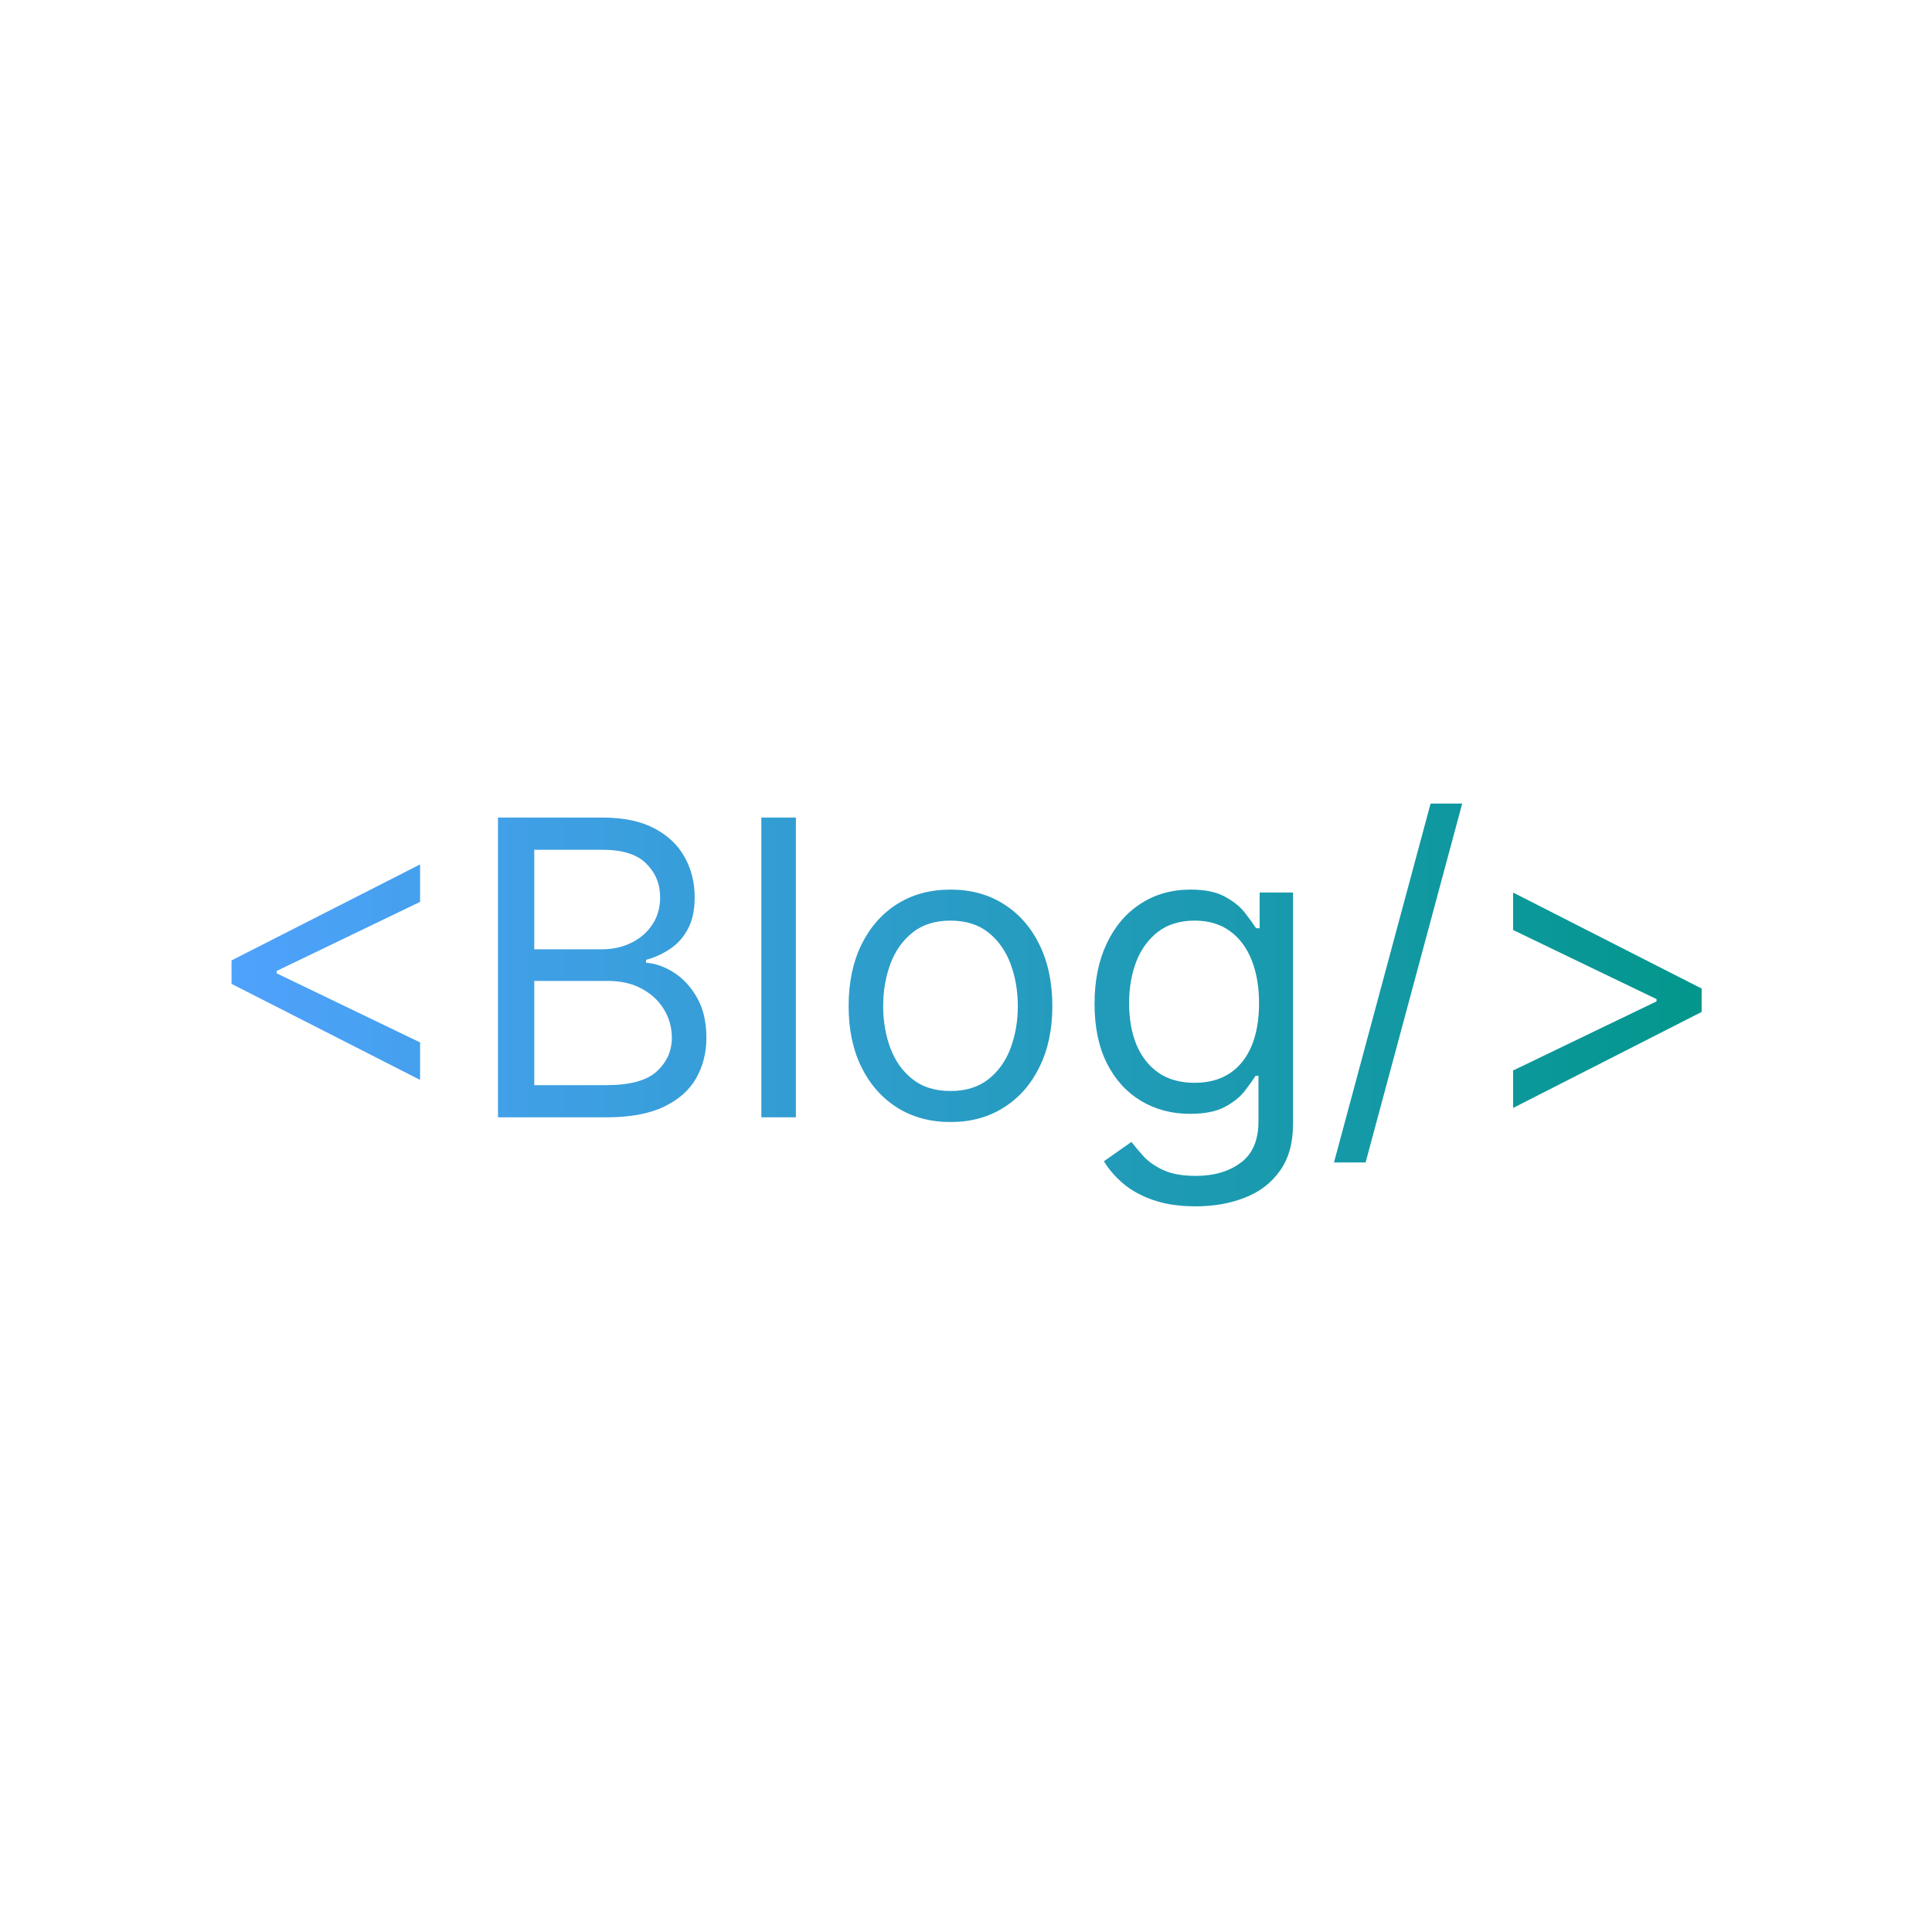 <svg width="600" height="600" viewBox="0 0 600 600" fill="none" xmlns="http://www.w3.org/2000/svg">
<path d="M71.909 305.545V298.273L130.455 268.455V280.091L85.546 301.727L85.909 301V302.818L85.546 302.091L130.455 323.727V335.364L71.909 305.545ZM154.648 347V253.909H187.193C193.678 253.909 199.027 255.03 203.239 257.273C207.451 259.485 210.587 262.47 212.648 266.227C214.708 269.955 215.739 274.091 215.739 278.636C215.739 282.636 215.027 285.939 213.602 288.545C212.208 291.152 210.36 293.212 208.057 294.727C205.784 296.242 203.314 297.364 200.648 298.091V299C203.496 299.182 206.36 300.182 209.239 302C212.117 303.818 214.527 306.424 216.466 309.818C218.405 313.212 219.375 317.364 219.375 322.273C219.375 326.939 218.314 331.136 216.193 334.864C214.072 338.591 210.723 341.545 206.148 343.727C201.572 345.909 195.617 347 188.284 347H154.648ZM165.92 337H188.284C195.648 337 200.875 335.576 203.966 332.727C207.087 329.848 208.648 326.364 208.648 322.273C208.648 319.121 207.845 316.212 206.239 313.545C204.633 310.848 202.345 308.697 199.375 307.091C196.405 305.455 192.89 304.636 188.83 304.636H165.92V337ZM165.92 294.818H186.83C190.223 294.818 193.284 294.152 196.011 292.818C198.769 291.485 200.951 289.606 202.557 287.182C204.193 284.758 205.011 281.909 205.011 278.636C205.011 274.545 203.587 271.076 200.739 268.227C197.89 265.348 193.375 263.909 187.193 263.909H165.92V294.818ZM247.17 253.909V347H236.443V253.909H247.17ZM295.182 348.455C288.879 348.455 283.348 346.955 278.591 343.955C273.864 340.955 270.167 336.758 267.5 331.364C264.864 325.97 263.545 319.667 263.545 312.455C263.545 305.182 264.864 298.833 267.5 293.409C270.167 287.985 273.864 283.773 278.591 280.773C283.348 277.773 288.879 276.273 295.182 276.273C301.485 276.273 307 277.773 311.727 280.773C316.485 283.773 320.182 287.985 322.818 293.409C325.485 298.833 326.818 305.182 326.818 312.455C326.818 319.667 325.485 325.97 322.818 331.364C320.182 336.758 316.485 340.955 311.727 343.955C307 346.955 301.485 348.455 295.182 348.455ZM295.182 338.818C299.97 338.818 303.909 337.591 307 335.136C310.091 332.682 312.379 329.455 313.864 325.455C315.348 321.455 316.091 317.121 316.091 312.455C316.091 307.788 315.348 303.439 313.864 299.409C312.379 295.379 310.091 292.121 307 289.636C303.909 287.152 299.97 285.909 295.182 285.909C290.394 285.909 286.455 287.152 283.364 289.636C280.273 292.121 277.985 295.379 276.5 299.409C275.015 303.439 274.273 307.788 274.273 312.455C274.273 317.121 275.015 321.455 276.5 325.455C277.985 329.455 280.273 332.682 283.364 335.136C286.455 337.591 290.394 338.818 295.182 338.818ZM371.375 374.636C366.193 374.636 361.739 373.97 358.011 372.636C354.284 371.333 351.178 369.606 348.693 367.455C346.239 365.333 344.284 363.061 342.83 360.636L351.375 354.636C352.345 355.909 353.572 357.364 355.057 359C356.542 360.667 358.572 362.106 361.148 363.318C363.754 364.561 367.163 365.182 371.375 365.182C377.011 365.182 381.663 363.818 385.33 361.091C388.996 358.364 390.83 354.091 390.83 348.273V334.091H389.92C389.133 335.364 388.011 336.939 386.557 338.818C385.133 340.667 383.072 342.318 380.375 343.773C377.708 345.197 374.102 345.909 369.557 345.909C363.92 345.909 358.86 344.576 354.375 341.909C349.92 339.242 346.39 335.364 343.784 330.273C341.208 325.182 339.92 319 339.92 311.727C339.92 304.576 341.178 298.348 343.693 293.045C346.208 287.712 349.708 283.591 354.193 280.682C358.678 277.742 363.86 276.273 369.739 276.273C374.284 276.273 377.89 277.03 380.557 278.545C383.254 280.03 385.314 281.727 386.739 283.636C388.193 285.515 389.314 287.061 390.102 288.273H391.193V277.182H401.557V349C401.557 355 400.193 359.879 397.466 363.636C394.769 367.424 391.133 370.197 386.557 371.955C382.011 373.742 376.951 374.636 371.375 374.636ZM371.011 336.273C375.314 336.273 378.951 335.288 381.92 333.318C384.89 331.348 387.148 328.515 388.693 324.818C390.239 321.121 391.011 316.697 391.011 311.545C391.011 306.515 390.254 302.076 388.739 298.227C387.223 294.379 384.981 291.364 382.011 289.182C379.042 287 375.375 285.909 371.011 285.909C366.466 285.909 362.678 287.061 359.648 289.364C356.648 291.667 354.39 294.758 352.875 298.636C351.39 302.515 350.648 306.818 350.648 311.545C350.648 316.394 351.405 320.682 352.92 324.409C354.466 328.106 356.739 331.015 359.739 333.136C362.769 335.227 366.527 336.273 371.011 336.273ZM454.102 249.545L424.102 361H414.284L444.284 249.545H454.102ZM528.455 314.273L469.909 344.091V332.455L514.818 310.818L514.455 311.545V309.727L514.818 310.455L469.909 288.818V277.182L528.455 307V314.273Z" fill="url(#paint0_linear_4_4)"/>
<defs>
<linearGradient id="paint0_linear_4_4" x1="59" y1="300.5" x2="542" y2="300.5" gradientUnits="userSpaceOnUse">
<stop stop-color="#51A2FF"/>
<stop offset="1" stop-color="#009689"/>
</linearGradient>
</defs>
</svg>
